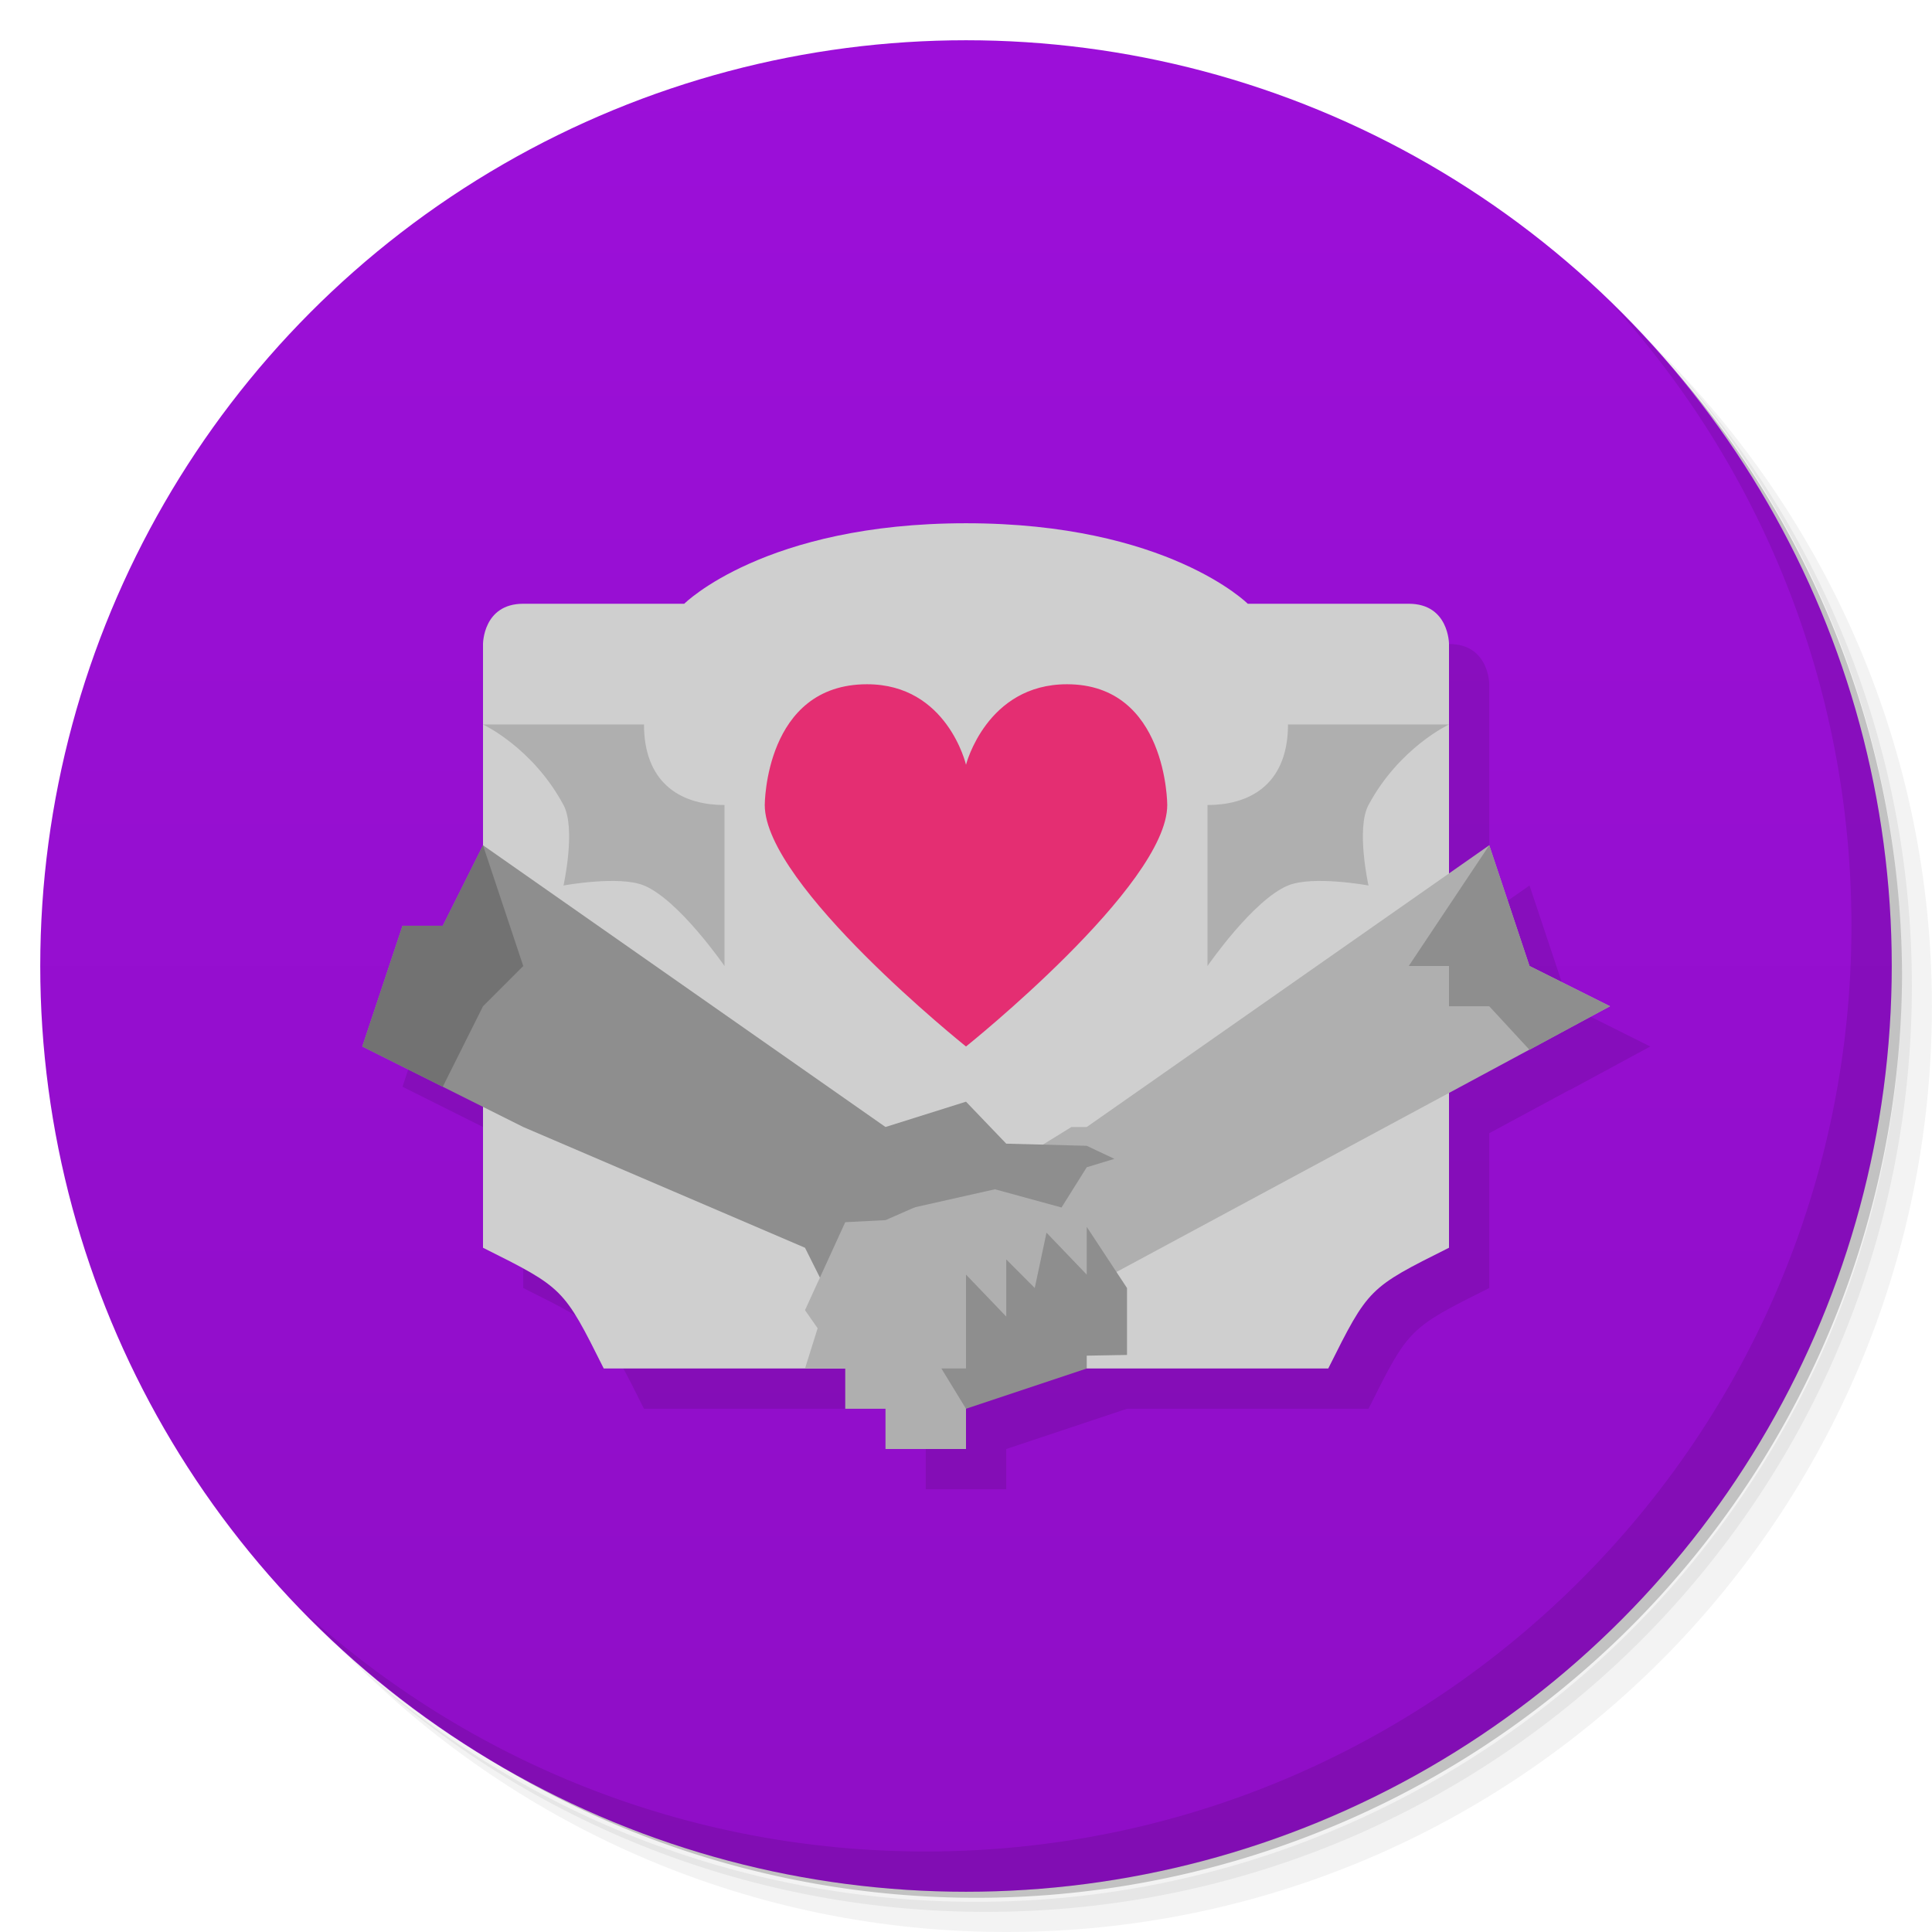 <svg version="1.1" viewBox="0 0 48 48" xmlns="http://www.w3.org/2000/svg">
 <defs>
  <linearGradient id="bg" x2="0" y1="1" y2="47" gradientUnits="userSpaceOnUse">
   <stop style="stop-color:#9c0fd9" offset="0"/>
   <stop style="stop-color:#8f0ec6" offset="1"/>
  </linearGradient>
 </defs>
 <path d="m36.31 5c5.859 4.062 9.688 10.831 9.688 18.5 0 12.426-10.07 22.5-22.5 22.5-7.669 0-14.438-3.828-18.5-9.688 1.037 1.822 2.306 3.499 3.781 4.969 4.085 3.712 9.514 5.969 15.469 5.969 12.703 0 23-10.298 23-23 0-5.954-2.256-11.384-5.969-15.469-1.469-1.475-3.147-2.744-4.969-3.781zm4.969 3.781c3.854 4.113 6.219 9.637 6.219 15.719 0 12.703-10.297 23-23 23-6.081 0-11.606-2.364-15.719-6.219 4.16 4.144 9.883 6.719 16.219 6.719 12.703 0 23-10.298 23-23 0-6.335-2.575-12.06-6.719-16.219z" style="opacity:.05"/>
 <path d="m41.28 8.781c3.712 4.085 5.969 9.514 5.969 15.469 0 12.703-10.297 23-23 23-5.954 0-11.384-2.256-15.469-5.969 4.113 3.854 9.637 6.219 15.719 6.219 12.703 0 23-10.298 23-23 0-6.081-2.364-11.606-6.219-15.719z" style="opacity:.1"/>
 <path d="m31.25 2.375c8.615 3.154 14.75 11.417 14.75 21.13 0 12.426-10.07 22.5-22.5 22.5-9.708 0-17.971-6.135-21.12-14.75a23 23 0 0 0 44.875-7 23 23 0 0 0-16-21.875z" style="opacity:.2"/>
 <circle cx="24" cy="24" r="23" style="fill:url(#bg)"/>
 <path d="m25 14c-5 0-7 2-7 2h-4c-1 0-1 1-1 1v5l-1 2h-1l-1 3 3 1.5v3.5c2 1 2 1 3 3h6v1h1v1h2v-1l3-1h6c1-2 1-2 3-3v-3.846l1.996-1.076 0.004 0.004 2-1.082-2-1-1-3-1 0.699v-5.699s0-1-1-1h-4s-2-2-7-2z" style="opacity:.1"/>
 <path d="m40.03 7.531c3.712 4.084 5.969 9.514 5.969 15.469 0 12.703-10.297 23-23 23-5.954 0-11.384-2.256-15.469-5.969 4.178 4.291 10.01 6.969 16.469 6.969 12.703 0 23-10.298 23-23 0-6.462-2.677-12.291-6.969-16.469z" style="opacity:.1"/>
 <path d="m15 34h18c1-2 1-2 3-3v-15s0-1-1-1h-4s-2-2-7-2-7 2-7 2h-4c-1 0-1 1-1 1v15c2 1 2 1 3 3z" style="fill:#cfcfcf"/>
 <path d="m12 21-1 2h-1l-1 3 4 2 7 3 1 2 4-4-3-1z" style="fill:#8e8e8e"/>
 <path d="m37 21 1 3 2 1-13 7-3 2v2h-2v-1h-1v-1h-1l0.314-1-0.314-0.449 1-2.186 1-0.051 3-1.314 1.619-1h0.381z" style="fill:#afafaf"/>
 <path d="m24 27.371-2 0.629 0.705 2 2.014-0.453 1.654 0.453 0.627-1 0.686-0.209-0.686-0.324-2-0.053z" style="fill:#8e8e8e"/>
 <path d="m12 21 1 3-1 1-1 2-2-1 1-3h1z" style="fill:#727272"/>
 <path d="m24 35 3-1v-0.319l1-0.018v-1.663l-1-1.519v1.187l-1-1.043-0.292 1.375-0.708-0.71v1.42l-1-1.043v2.332h-0.612z" style="fill:#8e8e8e"/>
 <path d="m37 21-2 3h1v1h1l1 1.083 2-1.083-2-1z" style="fill:#8e8e8e"/>
 <path d="m24 26s5-4 5-6c0 0 0-3-2.491-3-2 0-2.509 2-2.509 2s-0.466-2-2.458-2c-2.542 0-2.542 3-2.542 3 0 2 5 6 5 6z" style="fill:#e42e72"/>
 <path d="m30 20v4s1.129-1.639 2-2c0.616-0.255 2 0 2 0s-0.315-1.413 0-2c0.768-1.43 2-2 2-2h-4c0 1.378-0.826 2-2 2z" style="fill:#afafaf;stroke-width:2"/>
 <path d="m18 20v4s-1.129-1.639-2-2c-0.616-0.255-2 0-2 0s0.315-1.413 0-2c-0.768-1.43-2-2-2-2h4c0 1.378 0.826 2 2 2z" style="fill:#afafaf;stroke-width:2"/>
</svg>
